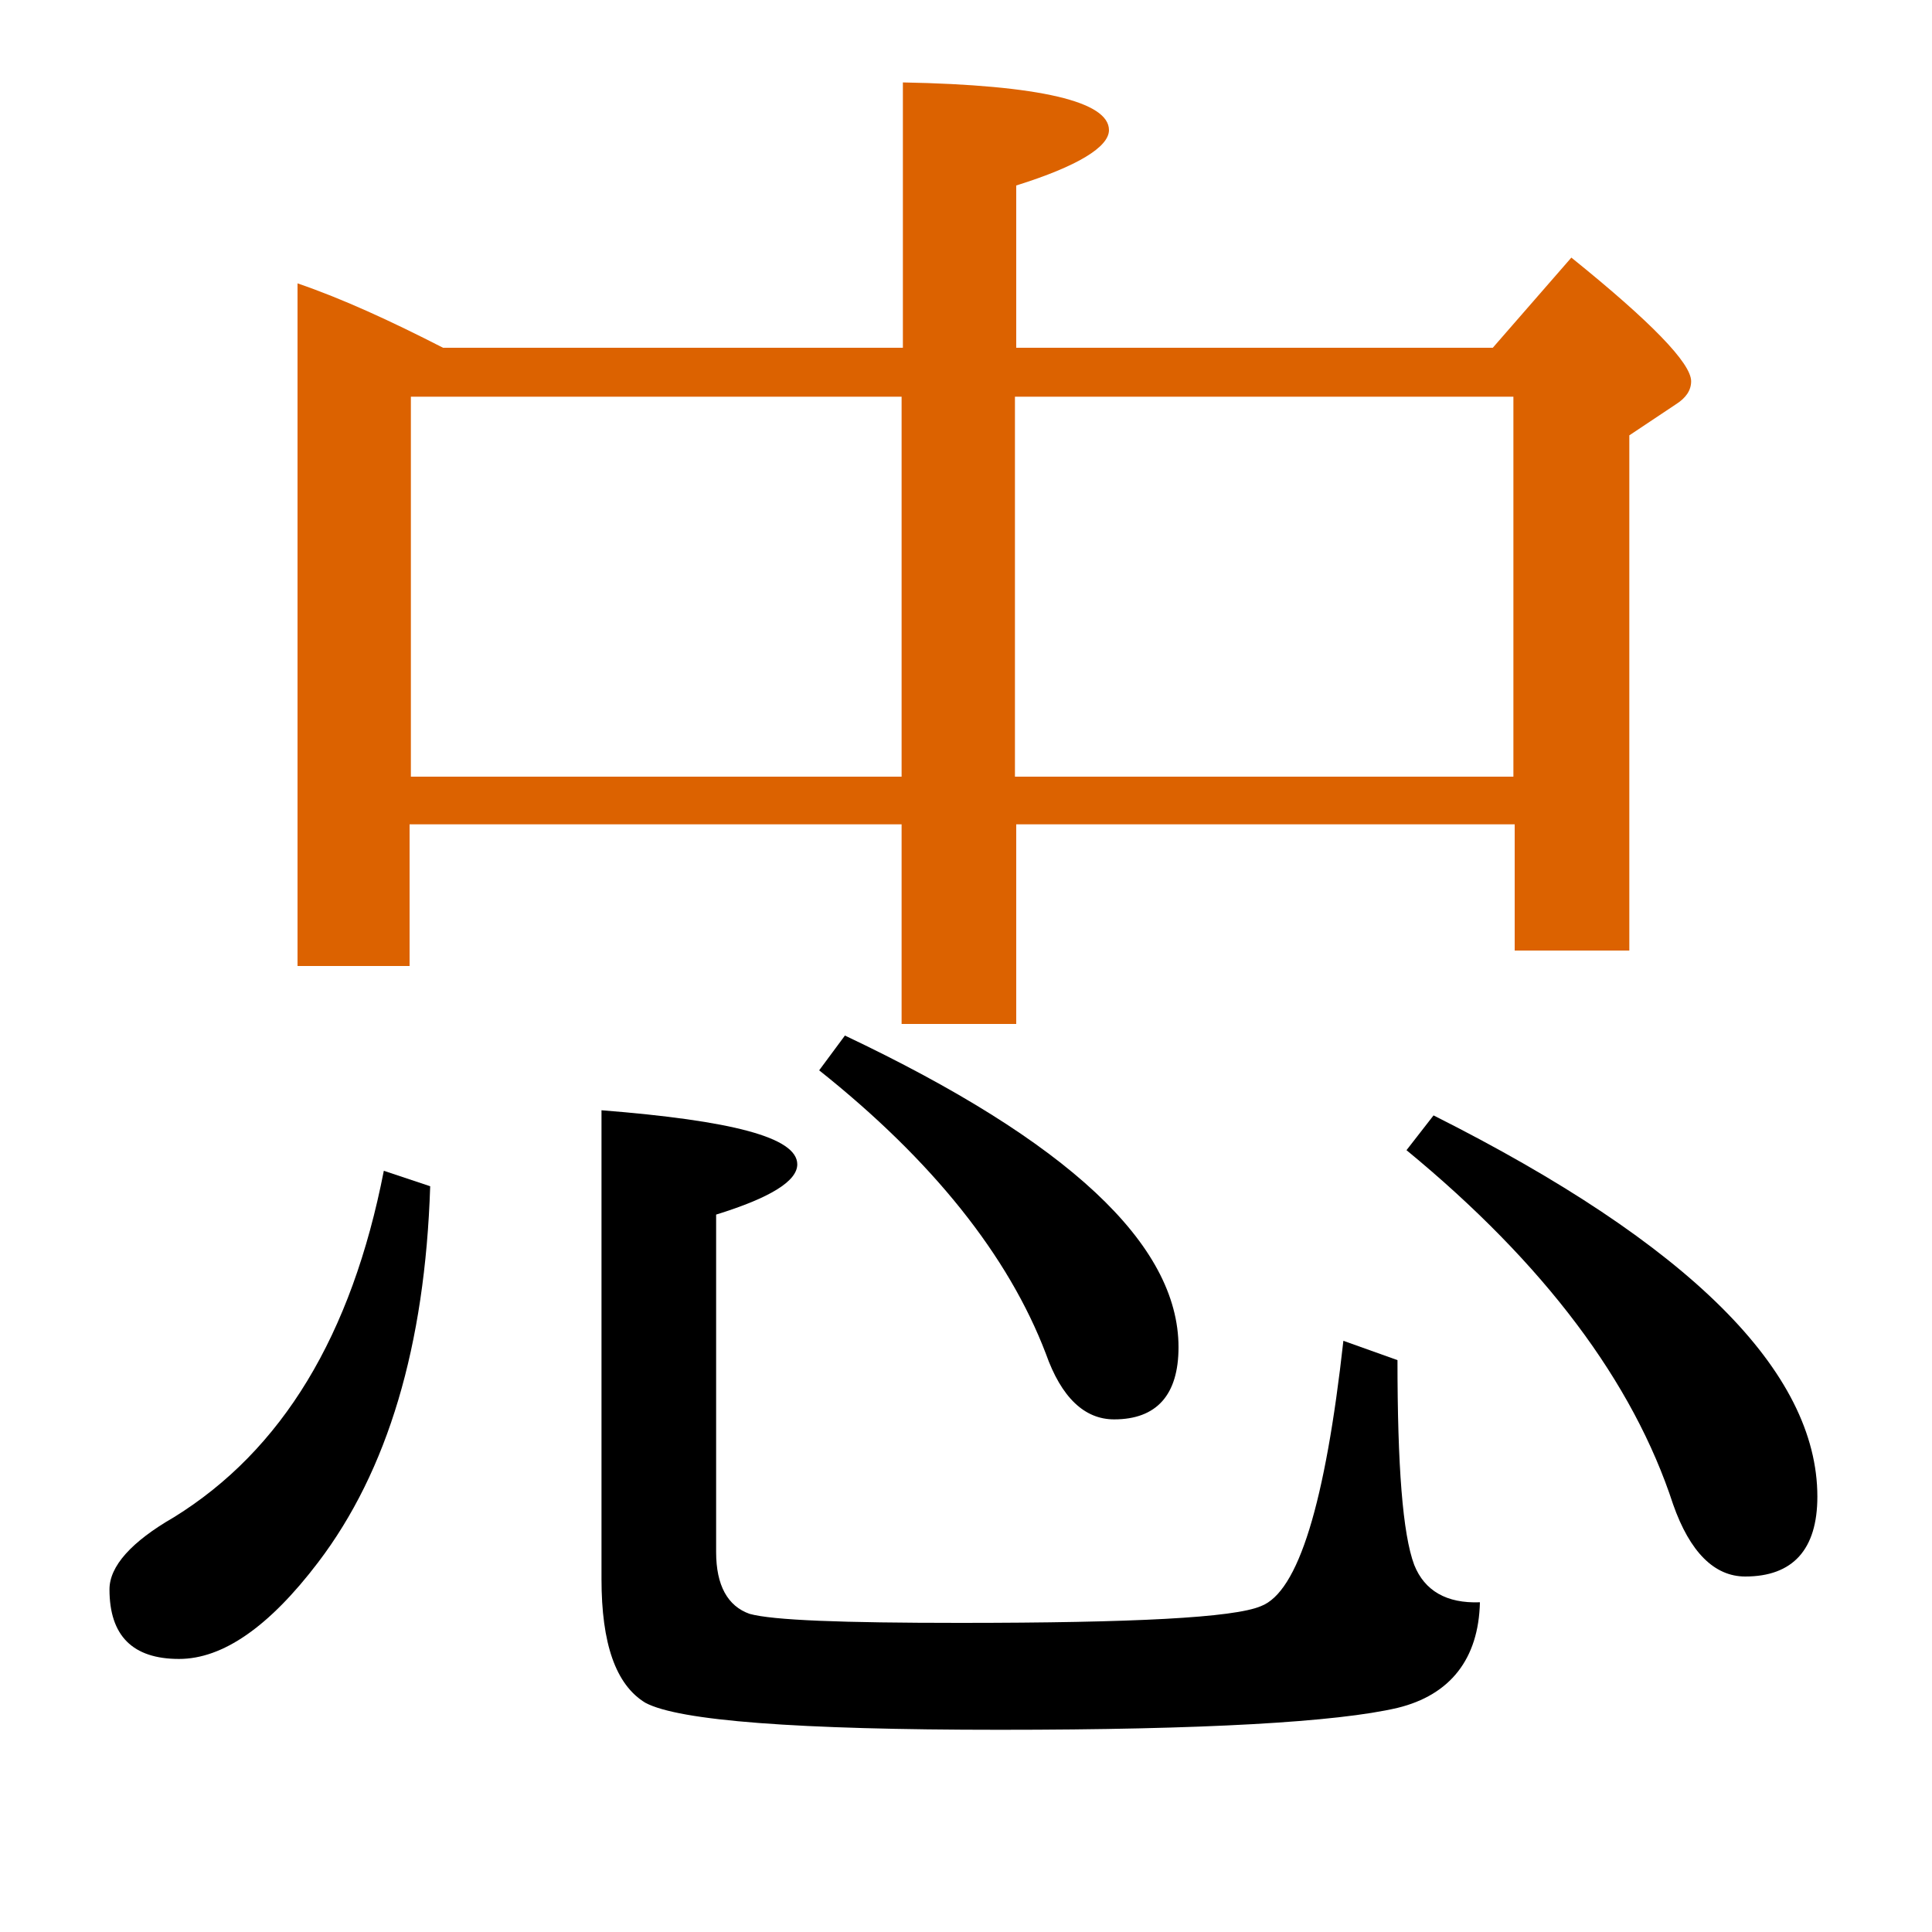 <?xml version="1.0" encoding="utf-8"?>
<!-- Generator: Adobe Illustrator 19.0.0, SVG Export Plug-In . SVG Version: 6.00 Build 0)  -->
<svg version="1.1" id="圖層_1" xmlns="http://www.w3.org/2000/svg" xmlns:xlink="http://www.w3.org/1999/xlink" x="0px" y="0px"
	 viewBox="45 -33.8 150 150" style="enable-background:new 45 -33.8 150 150;" xml:space="preserve">
<style type="text/css">
	.st0{enable-background:new    ;}
	.st1{fill:#DC6200;}
</style>
<g class="st0">
	<path class="st1" d="M76.9,30.2h38.1v15.5h8.9V30.2h38.7V40h8.9V0l3.6-2.4c0.8-0.5,1.2-1.1,1.2-1.8c0-1.4-3.1-4.6-9.3-9.6l-6.1,7
		h-37v-12.6c4.8-1.5,7.2-3,7.2-4.3c0-2.2-5.3-3.5-16-3.7v20.6H79.4c-4.1-2.1-7.8-3.8-11.3-5v53h8.7V30.2z M123.8-3h38.7v29.5h-38.7
		V-3z M76.9-3h38.1v29.5H76.9V-3z"/>
	<path d="M108.6,49.3c8.8,7,14.7,14.4,17.6,22c1.2,3.4,3,5.1,5.3,5.1c3.3,0,5-1.9,5-5.6c0-8-8.6-16-25.9-24.2L108.6,49.3z"/>
	<path d="M156.3,52.8l-2.1,2.7c10.7,8.8,17.6,18,20.7,27.5c1.3,3.7,3.2,5.6,5.6,5.6c3.7,0,5.6-2.1,5.6-6.2
		C186.1,72.7,176.2,62.8,156.3,52.8z"/>
	<path d="M154.8,87.7c-0.9-2.4-1.3-7.7-1.3-15.9l-4.2-1.5c-1.4,12.6-3.5,19.5-6.4,20.6c-2.1,0.9-9.9,1.3-23.4,1.3
		c-9.1,0-14.5-0.2-16.3-0.7c-1.7-0.6-2.6-2.2-2.6-4.8V60.5c4.2-1.3,6.3-2.6,6.3-3.9c0-2.1-5.1-3.4-15.2-4.2v36.4
		c0,5,1.1,8.2,3.4,9.6c2.6,1.4,11.8,2.1,27.5,2.1c15.9,0,26.2-0.6,30.9-1.7c4.1-1,6.3-3.8,6.4-8.2C157.3,90.7,155.6,89.7,154.8,87.7
		z"/>
	<path d="M58.5,84c-3.3,1.9-5,3.8-5,5.6c0,3.6,1.8,5.4,5.4,5.4c3.4,0,7-2.5,10.8-7.5c5.4-7.1,8.3-16.8,8.7-29.2l-3.6-1.2
		C72.3,69.9,66.9,78.8,58.5,84z"/>
</g>
</svg>
